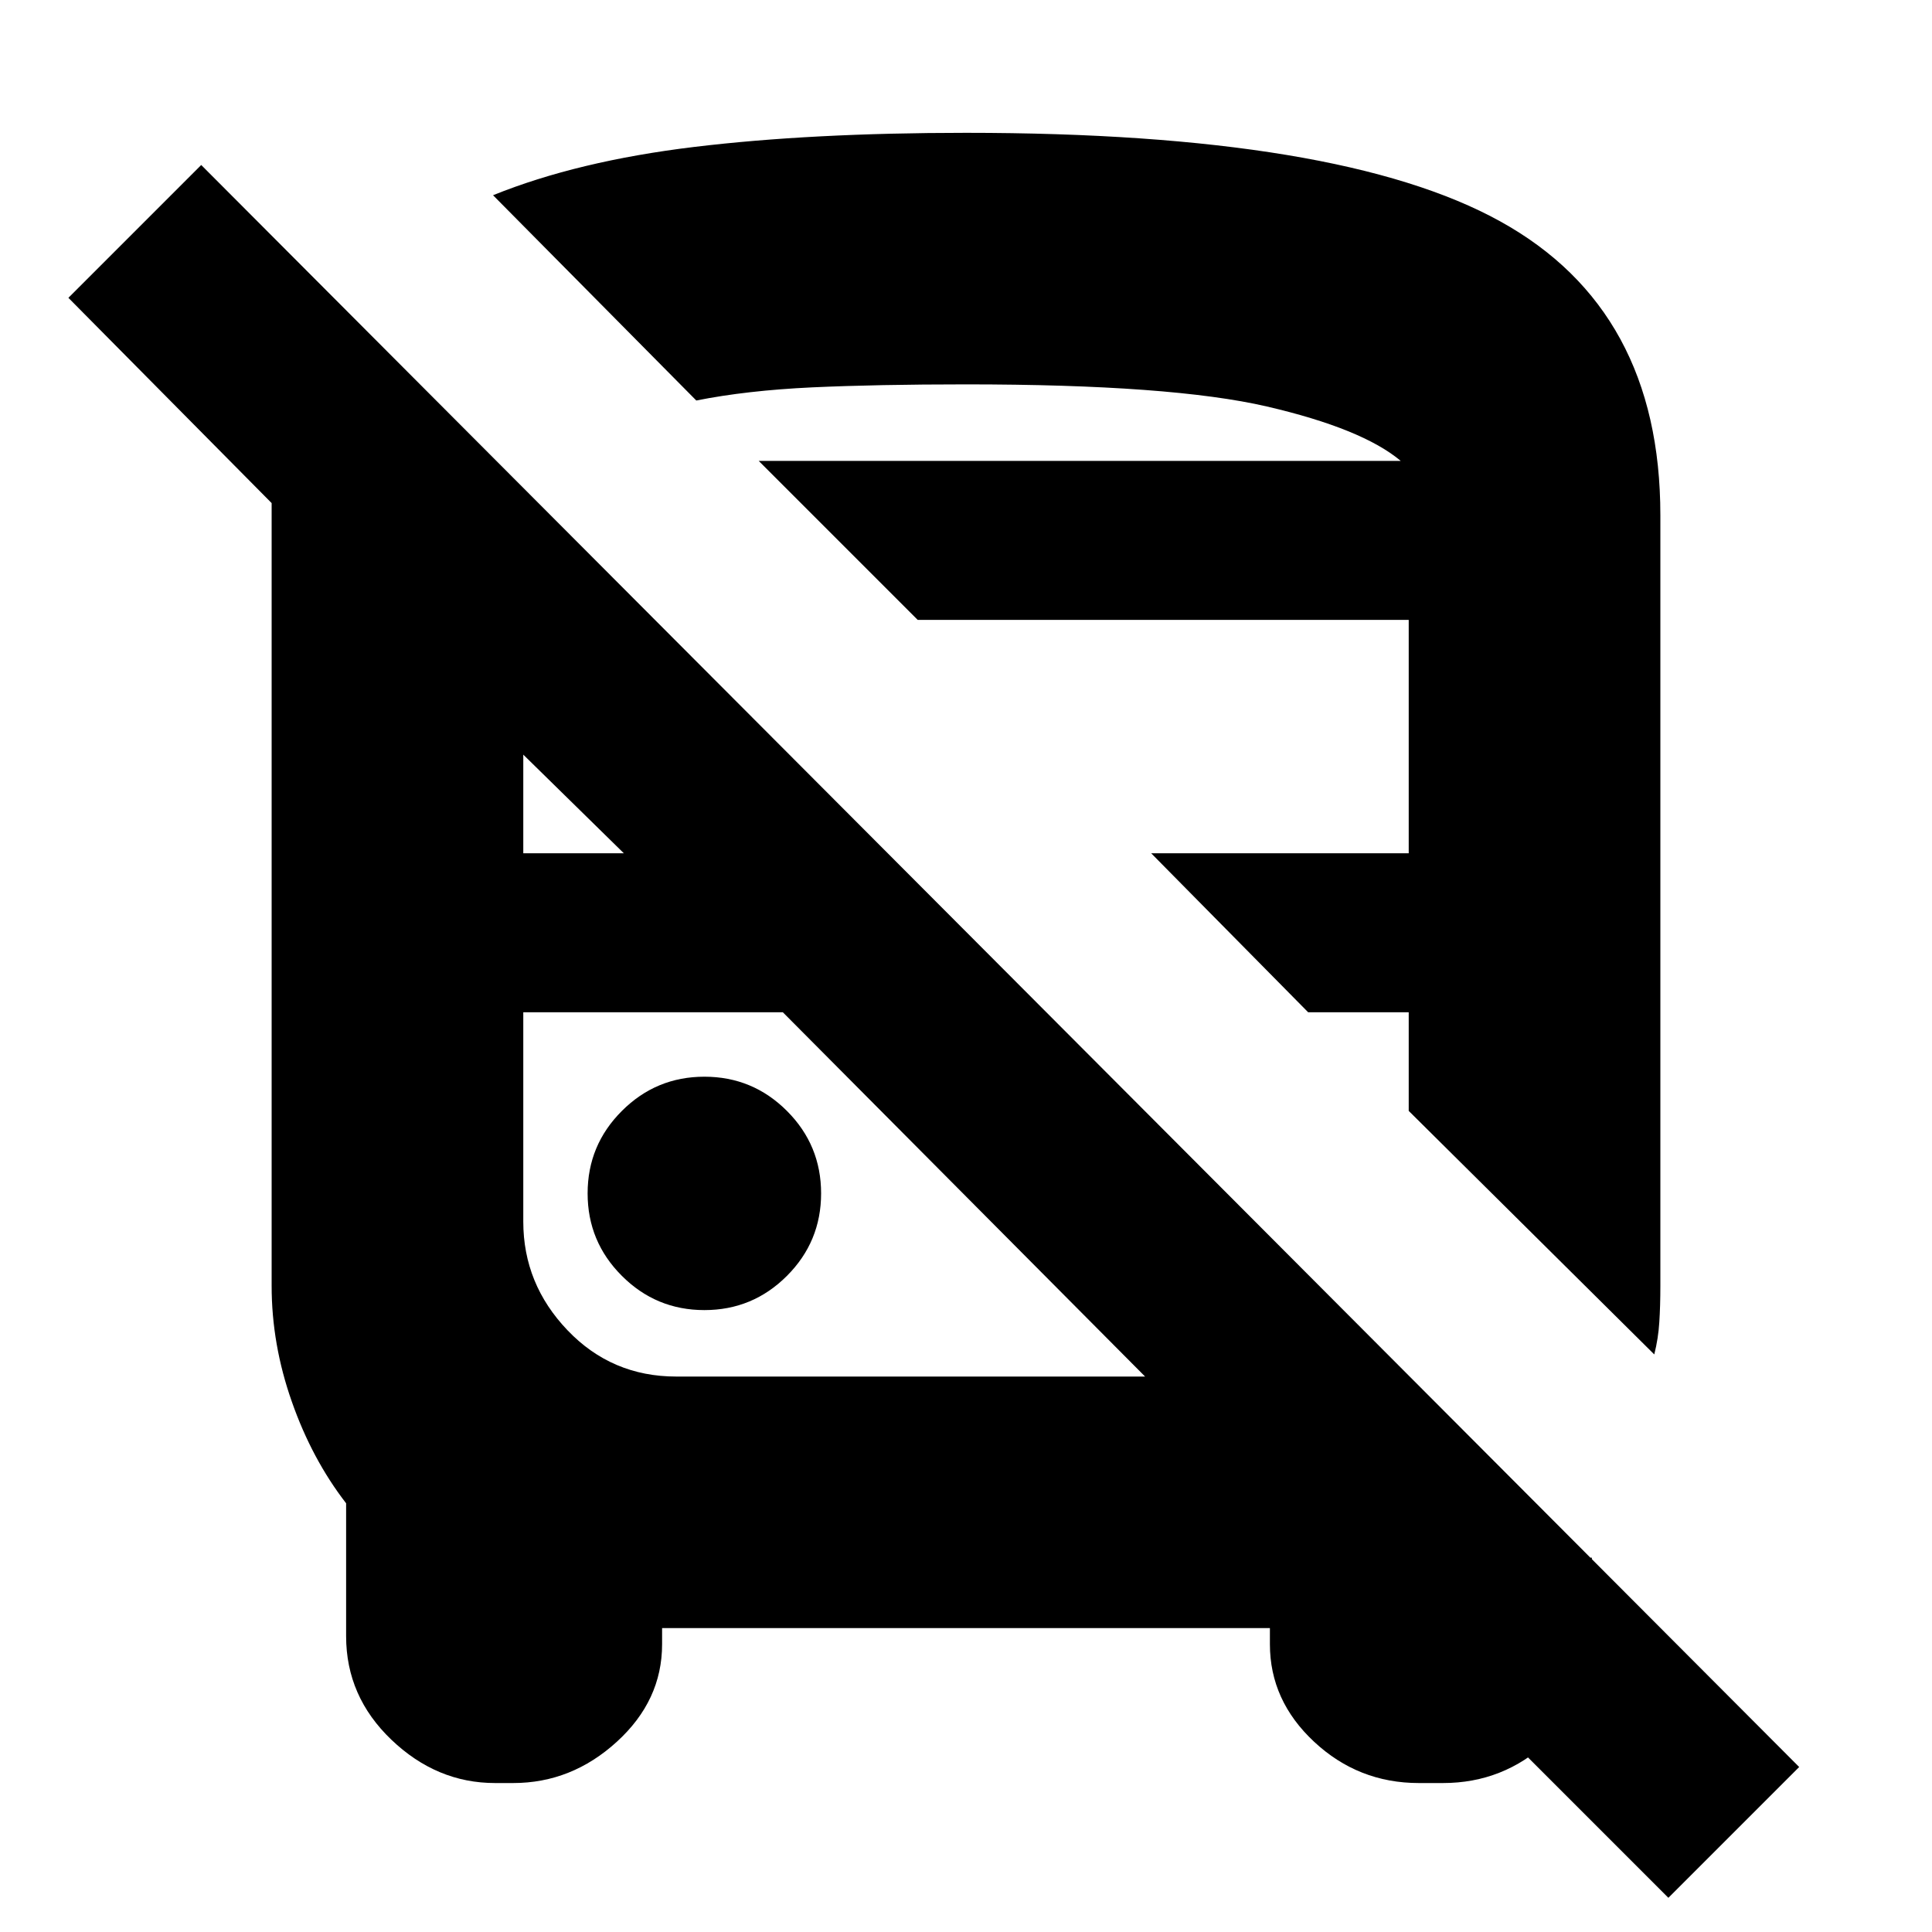 <svg xmlns="http://www.w3.org/2000/svg" height="20" width="20"><path d="m17.271 19.646-3.521-3.521h2.729v.896q0 .583-.458 1.01-.459.427-1.083.427h-.25q-.626 0-1.084-.427-.458-.427-.458-1.01v-.167H6.854v.167q0 .583-.469 1.01-.468.427-1.073.427h-.187q-.604 0-1.073-.448t-.469-1.072v-1.376q-.354-.458-.562-1.052-.209-.593-.209-1.198V5.208L.708 3.083l1.375-1.375 16.542 16.584ZM7 14.25h4.854l-3.75-3.771H5.417v2.167q0 .646.458 1.125T7 14.25Zm10.125-.229L14.583 11.5v-1.021h-1.041l-1.625-1.646h2.666V6.417H9.5L7.854 4.771H14.5q-.396-.333-1.385-.563-.99-.229-3.115-.229-.917 0-1.594.031-.677.032-1.198.136L5.104 2.021q.875-.354 2.083-.5Q8.396 1.375 10 1.375q3.875 0 5.531.917 1.657.916 1.657 3.041v7.979q0 .209-.011.376-.01.166-.052.333Zm-9.833-.459q.5 0 .854-.354t.354-.854q0-.5-.354-.854t-.854-.354q-.5 0-.854.354-.355.354-.355.854t.355.854q.354.354.854.354ZM5.417 8.833h1.041L5.417 7.812Zm2.437-4.062H14.5Zm.25 5.708Zm5.438 0Z"/></svg>